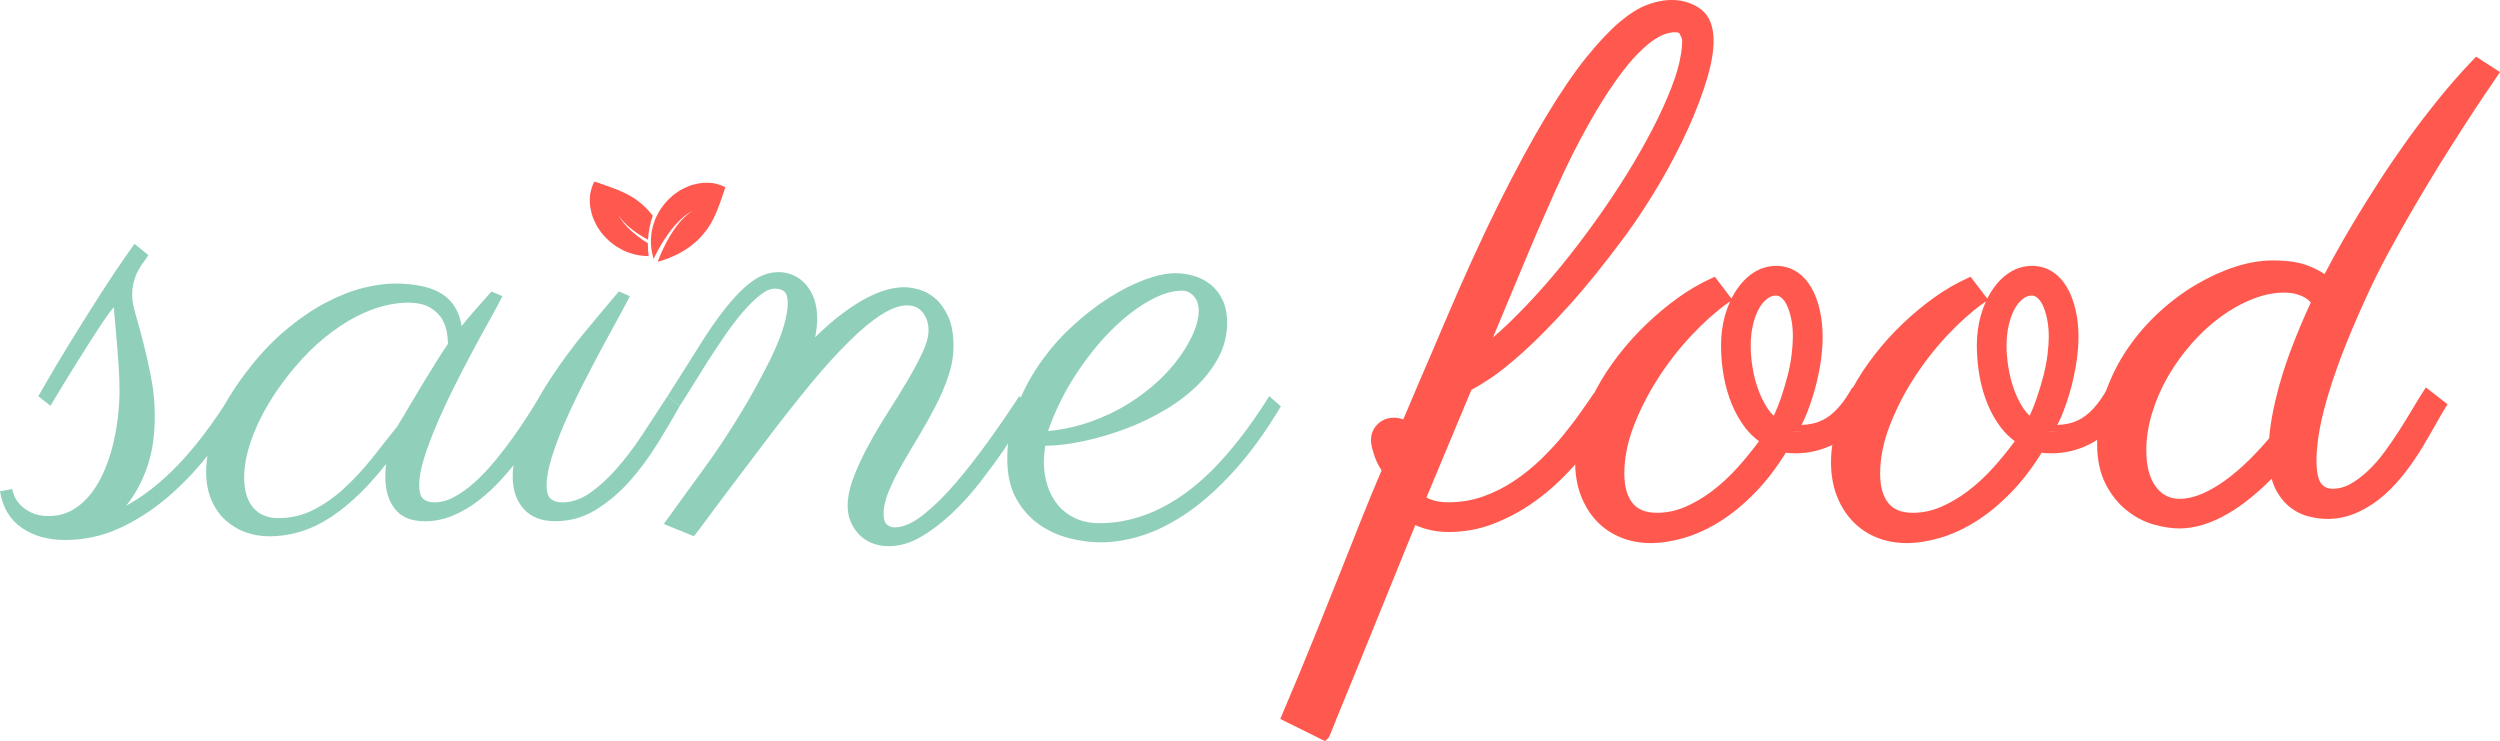 <?xml version="1.0" encoding="utf-8"?>
<!-- Generator: Adobe Illustrator 16.0.0, SVG Export Plug-In . SVG Version: 6.00 Build 0)  -->
<!DOCTYPE svg PUBLIC "-//W3C//DTD SVG 1.1//EN" "http://www.w3.org/Graphics/SVG/1.1/DTD/svg11.dtd">
<svg version="1.1" id="Calque_1" xmlns="http://www.w3.org/2000/svg" xmlns:xlink="http://www.w3.org/1999/xlink" x="0px" y="0px"
	 width="123px" height="36.462px" viewBox="0 -0.126 123 36.462" enable-background="new 0 -0.126 123 36.462" xml:space="preserve"
	>
<g>
	<path fill="#90D0BB" d="M7.075,12.751c-0.09,0.117-0.176,0.252-0.26,0.406c-0.084,0.149-0.159,0.328-0.218,0.53
		c-0.062,0.202-0.093,0.443-0.093,0.725c0,0.235,0.059,0.557,0.177,0.962c0.117,0.403,0.244,0.866,0.378,1.389
		c0.134,0.523,0.262,1.089,0.379,1.702c0.119,0.61,0.178,1.243,0.178,1.894c0,0.956-0.13,1.799-0.387,2.528
		c-0.259,0.731-0.602,1.354-1.027,1.87c0.875-0.474,1.734-1.15,2.577-2.031s1.69-2,2.545-3.361l0.573,0.506
		c-0.482,0.796-1.029,1.586-1.643,2.367S8.972,23.72,8.24,24.343c-0.73,0.623-1.516,1.128-2.357,1.516
		c-0.842,0.389-1.737,0.583-2.68,0.583c-0.842,0-1.554-0.198-2.133-0.6C0.491,25.447,0.135,24.848,0,24.048l0.606-0.118
		c0,0.067,0.031,0.18,0.093,0.331s0.16,0.301,0.295,0.446c0.137,0.146,0.318,0.275,0.549,0.388c0.229,0.11,0.513,0.168,0.852,0.168
		c0.45,0,0.849-0.105,1.195-0.312c0.349-0.209,0.651-0.481,0.909-0.818s0.477-0.722,0.656-1.154c0.18-0.431,0.322-0.878,0.43-1.34
		c0.104-0.46,0.181-0.907,0.227-1.347s0.068-0.836,0.068-1.197c0-0.359-0.016-0.758-0.043-1.196
		c-0.028-0.437-0.06-0.854-0.093-1.253C5.71,16.248,5.679,15.899,5.65,15.6c-0.025-0.297-0.042-0.49-0.042-0.58v-0.034
		c-0.145,0.156-0.319,0.388-0.522,0.691c-0.202,0.303-0.419,0.633-0.649,0.995c-0.229,0.359-0.46,0.725-0.69,1.094
		c-0.229,0.372-0.438,0.708-0.624,1.011c-0.185,0.305-0.336,0.555-0.455,0.751c-0.119,0.197-0.179,0.301-0.179,0.313l-0.606-0.472
		c0.011-0.012,0.15-0.254,0.42-0.725c0.271-0.472,0.627-1.071,1.07-1.794c0.442-0.724,0.945-1.527,1.508-2.409
		c0.562-0.881,1.141-1.739,1.735-2.571l0.679,0.555C7.24,12.525,7.168,12.633,7.075,12.751"/>
	<path fill="#90D0BB" d="M24.72,14.446c-0.146,0.292-0.352,0.672-0.615,1.146c-0.264,0.472-0.548,0.99-0.851,1.558
		s-0.611,1.161-0.919,1.779c-0.309,0.616-0.59,1.222-0.843,1.811c-0.252,0.59-0.461,1.146-0.624,1.669
		c-0.162,0.521-0.243,0.963-0.243,1.322s0.068,0.592,0.211,0.698c0.14,0.106,0.323,0.16,0.547,0.16c0.325,0,0.659-0.096,1.003-0.286
		c0.342-0.19,0.68-0.438,1.011-0.741c0.332-0.304,0.655-0.646,0.969-1.028c0.314-0.381,0.61-0.768,0.886-1.153
		c0.274-0.389,0.524-0.759,0.749-1.112c0.224-0.354,0.416-0.653,0.574-0.901l0.607,0.472c-0.191,0.358-0.416,0.746-0.674,1.165
		c-0.259,0.415-0.542,0.832-0.853,1.253c-0.309,0.421-0.644,0.828-1.004,1.221c-0.358,0.396-0.737,0.741-1.137,1.045
		c-0.399,0.305-0.817,0.547-1.255,0.726c-0.438,0.18-0.889,0.27-1.348,0.27c-0.675,0-1.17-0.202-1.483-0.608
		c-0.315-0.402-0.471-0.924-0.471-1.566c0-0.043,0.002-0.143,0.008-0.294c0.004-0.151,0.02-0.273,0.042-0.361
		c-0.562,0.708-1.098,1.292-1.609,1.75c-0.512,0.462-1.007,0.827-1.483,1.098c-0.478,0.269-0.938,0.454-1.382,0.563
		c-0.444,0.107-0.868,0.158-1.272,0.158c-0.426,0-0.829-0.068-1.205-0.21c-0.377-0.14-0.707-0.345-0.995-0.614
		c-0.286-0.27-0.511-0.602-0.674-0.995c-0.162-0.394-0.245-0.847-0.245-1.365c0-0.639,0.145-1.371,0.431-2.198
		c0.287-0.826,0.796-1.716,1.525-2.671c0.617-0.819,1.259-1.508,1.93-2.071c0.666-0.563,1.324-1.015,1.97-1.357
		c0.646-0.342,1.262-0.587,1.846-0.734c0.584-0.146,1.105-0.22,1.565-0.22c1.034,0,1.815,0.173,2.344,0.515
		c0.527,0.342,0.848,0.867,0.959,1.577c0.225-0.282,0.461-0.563,0.708-0.843c0.248-0.281,0.5-0.568,0.76-0.859L24.72,14.446z
		 M19.547,20.849c0.146-0.235,0.325-0.536,0.539-0.903c0.214-0.363,0.439-0.741,0.675-1.129c0.234-0.387,0.466-0.76,0.69-1.121
		c0.225-0.357,0.422-0.662,0.591-0.908c0-0.101-0.015-0.265-0.043-0.489c-0.027-0.225-0.103-0.452-0.226-0.683
		c-0.124-0.231-0.322-0.429-0.59-0.597c-0.271-0.169-0.647-0.254-1.13-0.254c-0.349,0-0.739,0.054-1.171,0.16
		c-0.434,0.107-0.892,0.287-1.382,0.539c-0.49,0.254-0.991,0.588-1.508,1.003c-0.518,0.417-1.035,0.932-1.551,1.55
		c-0.776,0.932-1.374,1.866-1.795,2.805c-0.422,0.939-0.633,1.783-0.633,2.536c0,0.641,0.146,1.137,0.438,1.484
		c0.294,0.347,0.707,0.524,1.248,0.524c0.617,0,1.197-0.14,1.736-0.413c0.537-0.276,1.046-0.634,1.516-1.072
		c0.473-0.438,0.923-0.923,1.349-1.455C18.727,21.889,19.142,21.367,19.547,20.849"/>
	<path fill="#90D0BB" d="M30.988,14.446c-0.146,0.292-0.351,0.676-0.613,1.153c-0.265,0.478-0.548,1.001-0.853,1.569
		c-0.303,0.567-0.612,1.161-0.927,1.784s-0.598,1.23-0.853,1.821c-0.253,0.589-0.457,1.145-0.614,1.66
		c-0.156,0.515-0.235,0.954-0.235,1.313c0,0.325,0.066,0.549,0.201,0.666c0.136,0.118,0.326,0.178,0.574,0.178
		c0.459,0,0.91-0.152,1.348-0.455c0.438-0.304,0.873-0.698,1.307-1.188c0.433-0.488,0.856-1.048,1.272-1.676
		c0.417-0.629,0.831-1.264,1.246-1.905l0.607,0.472c-0.326,0.587-0.694,1.21-1.103,1.871c-0.412,0.663-0.868,1.278-1.374,1.847
		c-0.505,0.566-1.062,1.036-1.669,1.406c-0.606,0.369-1.27,0.555-1.988,0.555c-0.674,0-1.191-0.202-1.551-0.608
		c-0.358-0.402-0.539-0.926-0.539-1.566c0-0.75,0.176-1.537,0.522-2.358c0.35-0.82,0.784-1.631,1.307-2.435
		c0.522-0.802,1.09-1.573,1.701-2.317c0.613-0.74,1.176-1.415,1.693-2.021L30.988,14.446z"/>
	<path fill="#90D0BB" d="M46.912,16.906c0,0.484-0.086,0.975-0.253,1.474c-0.169,0.5-0.382,1-0.643,1.5
		c-0.258,0.499-0.534,0.991-0.824,1.475c-0.293,0.484-0.569,0.95-0.826,1.399c-0.258,0.45-0.472,0.879-0.64,1.289
		c-0.169,0.409-0.254,0.783-0.254,1.121c0,0.256,0.058,0.432,0.168,0.521c0.114,0.089,0.237,0.136,0.373,0.136
		c0.427,0,0.902-0.212,1.432-0.634c0.527-0.421,1.064-0.949,1.608-1.591c0.546-0.641,1.088-1.337,1.625-2.089
		c0.541-0.753,1.029-1.467,1.468-2.14l0.606,0.472c-0.091,0.135-0.253,0.399-0.488,0.799c-0.236,0.399-0.528,0.854-0.877,1.367
		c-0.348,0.511-0.738,1.043-1.171,1.601c-0.433,0.555-0.896,1.067-1.391,1.532c-0.494,0.467-1.002,0.852-1.525,1.154
		c-0.522,0.303-1.048,0.455-1.574,0.455c-0.303,0-0.578-0.052-0.826-0.152c-0.248-0.1-0.457-0.239-0.632-0.423
		c-0.175-0.181-0.312-0.389-0.413-0.631c-0.101-0.24-0.151-0.495-0.151-0.766c0-0.439,0.098-0.912,0.296-1.426
		c0.195-0.511,0.44-1.036,0.732-1.574c0.294-0.539,0.612-1.082,0.962-1.626c0.347-0.545,0.669-1.065,0.961-1.559
		c0.293-0.496,0.535-0.952,0.733-1.373c0.195-0.422,0.296-0.785,0.296-1.087c0-0.347-0.095-0.638-0.279-0.875
		c-0.184-0.236-0.447-0.355-0.783-0.355c-0.359,0-0.773,0.148-1.246,0.448c-0.473,0.297-1.001,0.731-1.584,1.306
		c-0.585,0.572-1.222,1.277-1.914,2.114c-0.69,0.836-1.44,1.787-2.247,2.857c-0.462,0.615-0.911,1.211-1.349,1.782
		c-0.191,0.25-0.383,0.501-0.573,0.76c-0.191,0.259-0.383,0.515-0.574,0.767c-0.19,0.252-0.372,0.495-0.539,0.726
		c-0.169,0.229-0.32,0.429-0.456,0.598l-1.483-0.606l1.971-2.716c0.281-0.379,0.567-0.79,0.86-1.229
		c0.292-0.438,0.58-0.891,0.867-1.357c0.287-0.466,0.561-0.935,0.817-1.406c0.258-0.472,0.5-0.934,0.724-1.38
		c0.326-0.676,0.55-1.233,0.674-1.678c0.124-0.443,0.186-0.8,0.186-1.071c0-0.304-0.057-0.501-0.169-0.597
		c-0.111-0.097-0.271-0.142-0.472-0.142c-0.213,0-0.457,0.107-0.732,0.327c-0.275,0.219-0.56,0.5-0.853,0.843
		c-0.292,0.342-0.587,0.732-0.885,1.164c-0.297,0.434-0.581,0.862-0.851,1.287c-0.27,0.428-0.521,0.832-0.758,1.213
		c-0.236,0.381-0.432,0.691-0.589,0.928l-0.608-0.472c0.575-0.898,1.092-1.723,1.563-2.47c0.463-0.748,0.913-1.391,1.347-1.93
		c0.432-0.539,0.853-0.958,1.262-1.255c0.411-0.299,0.846-0.448,1.306-0.448c0.248,0,0.487,0.052,0.717,0.153
		c0.23,0.101,0.432,0.25,0.606,0.446c0.175,0.197,0.313,0.436,0.414,0.715c0.102,0.281,0.151,0.607,0.151,0.978
		c0,0.293-0.033,0.596-0.101,0.911c0.495-0.484,0.954-0.881,1.381-1.198c0.428-0.315,0.82-0.564,1.181-0.75
		c0.359-0.186,0.691-0.316,0.993-0.396c0.304-0.079,0.579-0.118,0.826-0.118c0.214,0,0.461,0.039,0.742,0.118
		c0.279,0.081,0.544,0.224,0.791,0.439c0.247,0.213,0.457,0.508,0.632,0.884C46.824,15.825,46.912,16.312,46.912,16.906"/>
	<path fill="#90D0BB" d="M51.427,21.808c-0.021,0.135-0.039,0.271-0.051,0.405c-0.011,0.134-0.018,0.27-0.018,0.403
		c0,0.403,0.061,0.789,0.179,1.154c0.117,0.365,0.293,0.687,0.521,0.96c0.231,0.275,0.519,0.491,0.86,0.649
		c0.342,0.157,0.732,0.235,1.172,0.235c1.47,0,2.891-0.499,4.261-1.5c1.37-0.998,2.737-2.582,4.096-4.75l0.573,0.504
		c-0.742,1.236-1.494,2.277-2.26,3.126c-0.763,0.848-1.524,1.535-2.282,2.064c-0.758,0.526-1.502,0.908-2.232,1.146
		c-0.73,0.235-1.427,0.354-2.091,0.354c-0.482,0-0.993-0.066-1.531-0.2c-0.54-0.136-1.038-0.36-1.491-0.676
		c-0.455-0.313-0.831-0.734-1.128-1.264c-0.299-0.529-0.448-1.186-0.448-1.972c0-0.842,0.144-1.655,0.431-2.435
		c0.287-0.78,0.658-1.507,1.121-2.181c0.46-0.673,0.987-1.29,1.584-1.846c0.594-0.557,1.197-1.031,1.811-1.423
		c0.61-0.395,1.209-0.699,1.795-0.918c0.583-0.22,1.101-0.328,1.549-0.328c0.293,0,0.59,0.043,0.894,0.134
		c0.302,0.088,0.574,0.23,0.816,0.421c0.241,0.191,0.439,0.443,0.59,0.759c0.151,0.314,0.227,0.69,0.227,1.129
		c0,0.594-0.139,1.153-0.412,1.678c-0.274,0.523-0.644,1.005-1.103,1.447c-0.462,0.442-0.994,0.843-1.603,1.195
		c-0.606,0.355-1.241,0.656-1.902,0.902c-0.664,0.247-1.333,0.443-2.006,0.59S52.034,21.798,51.427,21.808 M51.563,21.084
		c0.753-0.078,1.46-0.235,2.122-0.472c0.663-0.236,1.271-0.525,1.821-0.869c0.549-0.343,1.04-0.716,1.474-1.119
		c0.432-0.404,0.796-0.814,1.088-1.231c0.292-0.415,0.517-0.814,0.674-1.196c0.158-0.382,0.235-0.724,0.235-1.029
		c0-0.303-0.083-0.543-0.244-0.724c-0.163-0.179-0.357-0.27-0.581-0.27c-0.494,0-1.051,0.177-1.669,0.531
		c-0.619,0.354-1.236,0.842-1.854,1.465c-0.617,0.624-1.199,1.357-1.744,2.201C52.341,19.212,51.9,20.117,51.563,21.084"/>
	<path fill="#FF594F" d="M69.82,24.454c0.356,0.281,0.836,0.421,1.432,0.421c0.642,0,1.245-0.099,1.812-0.301
		c0.568-0.202,1.098-0.47,1.593-0.801c0.494-0.332,0.948-0.7,1.365-1.104c0.415-0.403,0.787-0.813,1.119-1.222
		c0.332-0.411,0.624-0.798,0.875-1.162c0.256-0.366,0.459-0.671,0.616-0.919h0.943c-0.155,0.271-0.375,0.613-0.648,1.035
		c-0.275,0.421-0.602,0.867-0.978,1.34c-0.376,0.471-0.801,0.947-1.272,1.425c-0.473,0.478-0.989,0.906-1.562,1.288
		c-0.566,0.38-1.169,0.693-1.808,0.935c-0.642,0.24-1.322,0.361-2.042,0.361c-0.314,0-0.619-0.037-0.918-0.108
		c-0.297-0.072-0.586-0.188-0.865-0.346c-0.372,0.909-0.734,1.802-1.086,2.677c-0.356,0.877-0.694,1.709-1.013,2.496
		c-0.321,0.787-0.614,1.512-0.886,2.174c-0.27,0.662-0.503,1.238-0.706,1.729c-0.204,0.487-0.359,0.876-0.472,1.162
		c-0.112,0.285-0.177,0.436-0.187,0.444l-1.769-0.875c0.572-1.348,1.088-2.583,1.542-3.707c0.456-1.123,0.875-2.172,1.265-3.152
		c0.386-0.977,0.749-1.894,1.094-2.754c0.342-0.86,0.69-1.692,1.036-2.502c-0.181-0.258-0.313-0.51-0.396-0.758
		c-0.084-0.247-0.138-0.449-0.161-0.607c-0.021-0.257,0.05-0.475,0.211-0.649c0.163-0.175,0.373-0.259,0.631-0.259
		c0.215,0,0.411,0.072,0.59,0.218c0.337-0.811,0.64-1.519,0.903-2.132c0.264-0.611,0.485-1.124,0.665-1.541
		c0.202-0.483,0.381-0.906,0.54-1.265c0.976-2.303,1.883-4.294,2.721-5.973c0.834-1.681,1.608-3.107,2.316-4.281
		c0.708-1.174,1.354-2.124,1.938-2.849c0.584-0.725,1.113-1.289,1.593-1.693c0.477-0.402,0.905-0.675,1.289-0.816
		c0.381-0.141,0.726-0.209,1.026-0.209c0.493,0,0.912,0.108,1.257,0.328c0.342,0.22,0.535,0.593,0.578,1.121
		c0.045,0.517-0.047,1.168-0.275,1.954c-0.23,0.785-0.547,1.62-0.944,2.502c-0.399,0.881-0.863,1.772-1.393,2.672
		c-0.526,0.898-1.067,1.723-1.616,2.476c-1.045,1.416-1.99,2.589-2.84,3.521c-0.848,0.932-1.592,1.684-2.232,2.257
		c-0.64,0.571-1.173,0.999-1.602,1.273c-0.425,0.275-0.741,0.464-0.943,0.564L69.82,24.454z M82.962,1.874
		c-0.013-0.19-0.054-0.355-0.126-0.498c-0.073-0.14-0.223-0.209-0.447-0.209c-0.136,0-0.309,0.032-0.522,0.093
		c-0.213,0.061-0.463,0.193-0.75,0.394c-0.287,0.204-0.607,0.502-0.97,0.895c-0.359,0.393-0.759,0.92-1.203,1.583
		c-0.444,0.664-0.929,1.483-1.447,2.46c-0.523,0.978-1.082,2.157-1.678,3.538c-0.394,0.876-0.852,1.94-1.365,3.193
		c-0.518,1.252-1.084,2.61-1.701,4.071c0.527-0.372,1.08-0.838,1.66-1.394c0.576-0.556,1.16-1.167,1.75-1.836
		c0.592-0.669,1.172-1.379,1.745-2.131c0.572-0.753,1.116-1.517,1.632-2.291c0.518-0.775,0.993-1.546,1.426-2.31
		c0.433-0.764,0.805-1.489,1.113-2.182c0.309-0.691,0.541-1.325,0.696-1.903C82.934,2.771,82.995,2.28,82.962,1.874"/>
	<g>
		<path fill="#FF594F" d="M84.297,1.597c-0.053-0.621-0.293-1.07-0.714-1.341c-0.63-0.401-1.457-0.546-2.543-0.145
			c-0.413,0.15-0.875,0.443-1.377,0.866c-0.485,0.415-1.036,0.999-1.629,1.735c-0.59,0.731-1.25,1.7-1.961,2.881
			c-0.71,1.175-1.492,2.622-2.33,4.301c-0.834,1.677-1.753,3.69-2.726,5.985c-0.158,0.361-0.337,0.784-0.539,1.267l-0.663,1.541
			c-0.232,0.534-0.49,1.142-0.775,1.824c-0.144-0.057-0.295-0.086-0.45-0.086c-0.342,0-0.623,0.117-0.846,0.353
			c-0.22,0.237-0.318,0.53-0.285,0.89c0.023,0.178,0.081,0.394,0.171,0.659c0.081,0.229,0.193,0.461,0.343,0.692
			c-0.329,0.767-0.653,1.554-0.978,2.366c-0.345,0.859-0.706,1.777-1.094,2.753c-0.39,0.978-0.809,2.028-1.265,3.151
			c-0.454,1.121-0.966,2.354-1.538,3.701l-0.108,0.256l2.203,1.092l0.149-0.147c0.049-0.052,0.062-0.062,0.252-0.547
			c0.11-0.285,0.268-0.671,0.468-1.156c0.203-0.491,0.438-1.066,0.708-1.731l1.896-4.667c0.316-0.78,0.639-1.575,0.968-2.384
			c0.21,0.097,0.429,0.171,0.646,0.225c0.319,0.078,0.653,0.118,0.987,0.118c0.754,0,1.474-0.128,2.143-0.38
			c0.658-0.25,1.288-0.573,1.874-0.968c0.578-0.39,1.119-0.836,1.603-1.325c0.477-0.48,0.911-0.968,1.29-1.448
			c0.38-0.475,0.715-0.932,0.996-1.359c0.277-0.429,0.495-0.722,0.654-0.995l0.256-0.383h-1.612l-0.087,0.078
			c-0.157,0.245-0.358,0.52-0.609,0.88c-0.242,0.354-0.533,0.726-0.862,1.132c-0.32,0.397-0.691,0.792-1.097,1.188
			c-0.399,0.39-0.846,0.747-1.324,1.068c-0.472,0.314-0.985,0.572-1.526,0.765c-0.534,0.19-1.109,0.285-1.713,0.285
			c-0.431,0-0.786-0.079-1.071-0.238l2.21-5.291c0.209-0.111,0.496-0.286,0.874-0.53c0.437-0.281,0.985-0.718,1.636-1.3
			c0.646-0.574,1.404-1.343,2.254-2.279c0.85-0.934,1.812-2.126,2.86-3.545c0.552-0.757,1.101-1.598,1.634-2.501
			c0.529-0.903,1.003-1.813,1.404-2.698c0.403-0.89,0.726-1.746,0.958-2.542C84.252,2.83,84.346,2.155,84.297,1.597z M83.448,3.495
			c-0.227,0.768-0.537,1.596-0.929,2.464c-0.393,0.868-0.857,1.756-1.374,2.644c-0.523,0.886-1.061,1.711-1.604,2.453
			c-1.034,1.401-1.984,2.579-2.82,3.499c-0.838,0.921-1.581,1.674-2.211,2.236c-0.625,0.561-1.152,0.979-1.565,1.245
			c-0.415,0.267-0.724,0.45-0.916,0.549l-0.099,0.049l-2.471,5.916l0.178,0.138c0.409,0.32,0.951,0.481,1.612,0.481
			c0.671,0,1.313-0.106,1.91-0.319c0.586-0.208,1.145-0.488,1.656-0.831c0.507-0.34,0.979-0.724,1.406-1.139
			c0.423-0.411,0.81-0.83,1.145-1.247c0.336-0.417,0.637-1.05,0.891-1.416c0.211-0.305,0.388-0.076,0.533-1.028h0.266
			c-0.11,0.951-0.234,0.605-0.376,0.82c-0.27,0.412-0.592,0.974-0.96,1.434c-0.369,0.462-0.79,0.993-1.253,1.459
			c-0.456,0.462-0.964,0.913-1.512,1.282c-0.547,0.367-1.136,0.687-1.753,0.918c-0.604,0.229-1.255,0.353-1.936,0.353
			c-0.291,0-0.574-0.031-0.85-0.1c-0.27-0.065-0.537-0.17-0.794-0.315l-0.289-0.158l-0.124,0.306
			c-0.372,0.911-0.734,1.805-1.09,2.681l-1.895,4.668c-0.27,0.661-0.505,1.237-0.706,1.725c-0.202,0.49-0.361,0.879-0.474,1.166
			c-0.023,0.06-0.043,0.108-0.059,0.155l-1.247-0.616c0.53-1.25,1.011-2.403,1.438-3.459c0.454-1.123,0.875-2.174,1.265-3.152
			c0.388-0.976,0.751-1.895,1.094-2.754c0.34-0.857,0.687-1.689,1.032-2.495l0.063-0.148l-0.095-0.133
			c-0.161-0.234-0.281-0.465-0.356-0.687c-0.078-0.229-0.128-0.415-0.147-0.537c-0.016-0.177,0.025-0.311,0.134-0.423
			c0.195-0.209,0.541-0.244,0.824-0.017l0.305,0.245l0.149-0.36c0.335-0.808,0.636-1.517,0.899-2.128l0.666-1.542
			c0.203-0.483,0.38-0.902,0.539-1.263c0.972-2.287,1.883-4.293,2.713-5.958c0.83-1.664,1.606-3.097,2.307-4.259
			c0.696-1.158,1.342-2.106,1.914-2.815c0.572-0.707,1.093-1.263,1.554-1.652c0.448-0.381,0.855-0.638,1.201-0.769
			c0.913-0.335,1.55-0.211,2.024,0.09c0.266,0.169,0.411,0.462,0.45,0.898C83.756,2.126,83.668,2.746,83.448,3.495z"/>
		<path fill="#FF594F" d="M81.785,0.979c-0.246,0.073-0.52,0.215-0.838,0.439c-0.303,0.212-0.643,0.528-1.015,0.935
			c-0.366,0.401-0.783,0.946-1.233,1.618c-0.446,0.667-0.94,1.504-1.463,2.485c-0.525,0.98-1.092,2.179-1.686,3.557
			c-0.394,0.874-0.854,1.952-1.367,3.202c-0.52,1.252-1.086,2.608-1.703,4.066l-0.397,0.94l0.836-0.586
			c0.537-0.379,1.107-0.855,1.693-1.42c0.582-0.557,1.178-1.181,1.771-1.853c0.59-0.671,1.182-1.392,1.758-2.149
			c0.57-0.752,1.125-1.528,1.645-2.305c0.521-0.778,1.001-1.562,1.436-2.327c0.435-0.768,0.814-1.51,1.125-2.207
			c0.314-0.7,0.557-1.357,0.716-1.948c0.163-0.608,0.23-1.134,0.193-1.571c-0.014-0.23-0.067-0.436-0.158-0.611
			C82.974,1.01,82.658,0.726,81.785,0.979z M82.763,1.9c0,0.368-0.074,0.831-0.222,1.373c-0.154,0.561-0.407,1.188-0.709,1.863
			c-0.303,0.678-0.686,1.405-1.11,2.157c-0.427,0.754-0.907,1.526-1.419,2.291c-0.513,0.77-1.063,1.536-1.628,2.277
			c-0.566,0.746-1.148,1.458-1.73,2.116c-0.583,0.66-1.165,1.27-1.737,1.818c-0.256,0.245-0.507,0.472-0.753,0.681
			c0.452-1.072,0.873-2.084,1.269-3.039c0.514-1.245,0.97-2.316,1.363-3.189c0.588-1.367,1.148-2.55,1.665-3.516
			c0.514-0.965,0.998-1.784,1.435-2.435c0.433-0.647,0.828-1.169,1.176-1.55c0.344-0.375,0.655-0.662,0.923-0.851
			c0.257-0.183,0.483-0.302,0.662-0.354c0.23-0.068,0.37-0.083,0.44-0.083c0.05,0,0.209,0.006,0.234,0.053
			c0.053,0.102,0.14,0.231,0.14,0.378V1.9H82.763z"/>
	</g>
	<path fill="#FF594F" d="M88.134,21.068c0.046,0.01,0.091,0.019,0.136,0.019h0.149c0.317,0,0.604-0.033,0.862-0.095
		c0.257-0.063,0.495-0.161,0.716-0.295c0.22-0.135,0.429-0.313,0.631-0.53c0.203-0.221,0.397-0.485,0.588-0.799l0.608,0.472
		c-0.539,0.764-1.096,1.299-1.668,1.601c-0.572,0.304-1.179,0.455-1.819,0.455c-0.234,0-0.442-0.021-0.624-0.069
		c-0.483,0.813-1.001,1.497-1.55,2.065c-0.551,0.568-1.111,1.03-1.686,1.391c-0.572,0.358-1.139,0.619-1.699,0.783
		c-0.564,0.163-1.086,0.244-1.567,0.244c-0.495,0-0.952-0.086-1.373-0.262c-0.421-0.174-0.782-0.423-1.087-0.75
		c-0.304-0.324-0.539-0.714-0.708-1.162c-0.17-0.448-0.254-0.954-0.254-1.517c0-0.561,0.09-1.135,0.271-1.718
		c0.179-0.586,0.423-1.161,0.733-1.737c0.311-0.572,0.671-1.125,1.088-1.659c0.415-0.534,0.863-1.029,1.349-1.492
		c0.482-0.458,0.981-0.875,1.497-1.245c0.52-0.37,1.034-0.674,1.55-0.91l0.539,0.708c-0.595,0.426-1.198,0.964-1.81,1.615
		c-0.614,0.653-1.17,1.367-1.67,2.142c-0.498,0.774-0.909,1.581-1.231,2.417c-0.318,0.837-0.479,1.647-0.479,2.435
		c0,0.708,0.157,1.257,0.474,1.645c0.313,0.388,0.793,0.581,1.432,0.581c0.494,0,0.981-0.104,1.466-0.304
		c0.481-0.202,0.956-0.479,1.414-0.826c0.462-0.348,0.904-0.762,1.331-1.237s0.83-0.985,1.214-1.526
		c-0.326-0.19-0.613-0.446-0.859-0.768c-0.248-0.32-0.454-0.686-0.622-1.095c-0.171-0.409-0.295-0.852-0.379-1.321
		c-0.085-0.472-0.126-0.954-0.126-1.449c0-0.495,0.059-0.961,0.183-1.399c0.126-0.438,0.295-0.822,0.516-1.154
		c0.22-0.33,0.476-0.592,0.769-0.784c0.289-0.192,0.61-0.285,0.96-0.285c0.314,0,0.596,0.081,0.842,0.244
		c0.25,0.164,0.454,0.388,0.624,0.675c0.169,0.285,0.299,0.625,0.387,1.02c0.091,0.395,0.136,0.813,0.136,1.264
		c0,0.334-0.027,0.708-0.084,1.111c-0.058,0.404-0.138,0.813-0.244,1.223c-0.106,0.409-0.234,0.813-0.39,1.211
		C88.514,20.396,88.337,20.752,88.134,21.068 M85.843,16.871c0,0.326,0.025,0.681,0.085,1.063c0.057,0.381,0.146,0.751,0.27,1.111
		c0.123,0.359,0.281,0.694,0.47,1.003c0.192,0.31,0.429,0.554,0.708,0.734c0.202-0.395,0.374-0.794,0.516-1.207
		c0.142-0.408,0.259-0.804,0.355-1.187c0.095-0.381,0.161-0.737,0.203-1.07c0.037-0.333,0.057-0.62,0.057-0.868
		c0-0.336-0.025-0.647-0.085-0.927c-0.057-0.279-0.134-0.522-0.226-0.732c-0.097-0.208-0.215-0.372-0.354-0.488
		c-0.142-0.119-0.297-0.177-0.464-0.177c-0.225,0-0.433,0.077-0.623,0.229c-0.189,0.151-0.354,0.354-0.488,0.605
		c-0.134,0.252-0.238,0.545-0.313,0.875C85.876,16.167,85.843,16.512,85.843,16.871"/>
	<g>
		<path fill="#FF594F" d="M88.53,18.458c0.097-0.39,0.167-0.763,0.211-1.105c0.037-0.342,0.059-0.646,0.059-0.903
			c0-0.354-0.029-0.684-0.091-0.985c-0.059-0.301-0.144-0.567-0.247-0.796c-0.112-0.248-0.258-0.445-0.431-0.592
			c-0.431-0.362-1.014-0.306-1.458,0.045c-0.22,0.175-0.413,0.412-0.566,0.699c-0.146,0.274-0.262,0.594-0.336,0.951
			c-0.079,0.348-0.118,0.719-0.118,1.097c0,0.34,0.027,0.712,0.089,1.105c0.057,0.397,0.151,0.791,0.281,1.165
			c0.132,0.378,0.299,0.735,0.499,1.062c0.213,0.346,0.482,0.623,0.801,0.826l0.268,0.173l0.147-0.285
			c0.206-0.401,0.386-0.82,0.531-1.243C88.308,19.256,88.429,18.848,88.53,18.458z M87.961,18.318
			c-0.095,0.371-0.212,0.765-0.348,1.162c-0.099,0.286-0.211,0.572-0.343,0.852c-0.132-0.124-0.248-0.271-0.354-0.438
			c-0.178-0.288-0.329-0.606-0.442-0.944c-0.118-0.34-0.205-0.697-0.258-1.06c-0.056-0.364-0.081-0.708-0.081-1.02
			c0-0.336,0.033-0.664,0.103-0.972c0.066-0.303,0.161-0.573,0.283-0.803c0.116-0.216,0.254-0.389,0.413-0.513
			c0.14-0.11,0.283-0.166,0.442-0.166c0.101,0,0.187,0.036,0.273,0.11c0.106,0.087,0.198,0.218,0.275,0.388
			c0.086,0.187,0.155,0.411,0.208,0.667c0.054,0.264,0.077,0.555,0.077,0.87c0,0.233-0.02,0.515-0.058,0.833
			C88.118,17.602,88.052,17.95,87.961,18.318z"/>
		<path fill="#FF594F" d="M91.138,18.934l-0.169,0.278c-0.18,0.297-0.366,0.551-0.555,0.753c-0.184,0.199-0.376,0.362-0.57,0.482
			c-0.193,0.118-0.403,0.205-0.632,0.26c-0.175,0.041-0.37,0.066-0.578,0.078c0.11-0.214,0.212-0.442,0.305-0.685
			c0.153-0.401,0.289-0.82,0.399-1.245c0.108-0.416,0.192-0.839,0.252-1.254c0.057-0.417,0.084-0.807,0.084-1.152
			c0-0.469-0.047-0.917-0.142-1.331c-0.096-0.419-0.235-0.792-0.419-1.102c-0.19-0.324-0.431-0.583-0.714-0.77
			c-0.617-0.406-1.475-0.384-2.124,0.041c-0.324,0.21-0.609,0.504-0.852,0.868c-0.085,0.13-0.163,0.268-0.236,0.41l-0.817-1.075
			l-0.215,0.099c-0.531,0.242-1.068,0.557-1.599,0.937c-0.523,0.377-1.039,0.806-1.53,1.273c-0.492,0.468-0.956,0.979-1.377,1.522
			c-0.423,0.543-0.799,1.115-1.113,1.699c-0.316,0.586-0.57,1.189-0.755,1.788c-0.189,0.611-0.283,1.217-0.283,1.805
			c0,0.595,0.092,1.14,0.271,1.619c0.183,0.481,0.44,0.907,0.769,1.261c0.33,0.354,0.731,0.631,1.19,0.818
			c0.454,0.188,0.953,0.284,1.484,0.284c0.508,0,1.063-0.086,1.648-0.257c0.586-0.17,1.186-0.444,1.775-0.816
			c0.591-0.37,1.177-0.853,1.739-1.435c0.525-0.537,1.022-1.191,1.488-1.94c0.144,0.021,0.308,0.031,0.477,0.031
			c0.688,0,1.345-0.163,1.959-0.487c0.609-0.323,1.207-0.894,1.77-1.692l0.161-0.228L91.138,18.934z M85.121,14.705
			c-0.099,0.216-0.183,0.446-0.252,0.69c-0.13,0.46-0.194,0.96-0.194,1.476c0,0.51,0.043,1.014,0.132,1.502
			c0.086,0.493,0.22,0.956,0.395,1.382c0.18,0.433,0.401,0.822,0.661,1.162c0.203,0.26,0.429,0.481,0.679,0.664
			c-0.322,0.439-0.665,0.86-1.017,1.254c-0.413,0.461-0.848,0.865-1.288,1.199c-0.439,0.331-0.896,0.597-1.354,0.791
			c-0.444,0.186-0.898,0.278-1.352,0.278c-0.555,0-0.949-0.154-1.207-0.474c-0.27-0.332-0.407-0.821-0.407-1.459
			c0-0.745,0.155-1.53,0.46-2.329c0.314-0.816,0.72-1.611,1.204-2.363c0.487-0.755,1.038-1.463,1.636-2.099
			c0.597-0.636,1.19-1.168,1.769-1.583L85.121,14.705z M90.021,21.179c-0.527,0.279-1.094,0.423-1.684,0.423
			c-0.213,0-0.397-0.021-0.553-0.062l-0.211-0.053l-0.109,0.188c-0.471,0.786-0.979,1.462-1.511,2.011
			c-0.533,0.549-1.082,1.001-1.631,1.345c-0.547,0.343-1.094,0.597-1.626,0.752c-1.07,0.309-1.982,0.309-2.75-0.008
			c-0.378-0.156-0.712-0.385-0.983-0.678c-0.277-0.297-0.495-0.654-0.649-1.067c-0.155-0.415-0.233-0.889-0.233-1.414
			c0-0.527,0.086-1.078,0.258-1.633c0.173-0.564,0.413-1.129,0.71-1.68c0.299-0.558,0.654-1.104,1.058-1.62
			c0.407-0.52,0.85-1.012,1.32-1.459c0.474-0.449,0.965-0.86,1.469-1.221c0.431-0.306,0.861-0.568,1.29-0.781l0.219,0.283
			c-0.533,0.405-1.072,0.901-1.613,1.475c-0.621,0.663-1.195,1.396-1.701,2.181c-0.509,0.788-0.93,1.618-1.259,2.472
			c-0.33,0.867-0.497,1.723-0.497,2.539c0,0.773,0.181,1.389,0.537,1.825c0.371,0.458,0.93,0.691,1.659,0.691
			c0.527,0,1.063-0.109,1.578-0.325c0.503-0.213,1.001-0.502,1.48-0.862c0.472-0.357,0.933-0.787,1.371-1.276
			c0.431-0.484,0.848-1.007,1.233-1.552l0.185-0.259l-0.273-0.164c-0.293-0.169-0.553-0.4-0.777-0.692
			c-0.229-0.299-0.427-0.645-0.586-1.028c-0.157-0.388-0.277-0.813-0.359-1.262c-0.081-0.454-0.12-0.924-0.12-1.4
			c0-0.463,0.059-0.909,0.173-1.317c0.114-0.407,0.275-0.767,0.477-1.071c0.196-0.296,0.427-0.532,0.682-0.699
			c0.465-0.305,1.057-0.326,1.485-0.043c0.208,0.138,0.388,0.333,0.531,0.578c0.151,0.258,0.271,0.574,0.355,0.936
			c0.085,0.372,0.126,0.776,0.126,1.2c0,0.321-0.025,0.681-0.078,1.07c-0.056,0.391-0.136,0.792-0.238,1.19
			c-0.104,0.4-0.23,0.8-0.378,1.183c-0.144,0.378-0.313,0.72-0.503,1.016l-0.219,0.342l0.394-0.043
			c0.064,0.018,0.136-0.118,0.204-0.118h0.151c0.337,0,0.649,0.11,0.927,0.044c0.289-0.067,0.559-0.107,0.803-0.26
			c0.239-0.146,0.474-0.308,0.694-0.543c0.149-0.167,0.303-0.341,0.446-0.556l0.132,0.109C90.962,20.491,90.49,20.929,90.021,21.179
			z"/>
	</g>
	<path fill="#FF594F" d="M100.72,21.068c0.045,0.01,0.093,0.019,0.136,0.019h0.153c0.314,0,0.6-0.033,0.859-0.095
		c0.258-0.063,0.496-0.161,0.716-0.295c0.219-0.135,0.431-0.313,0.632-0.53c0.202-0.219,0.399-0.485,0.59-0.799l0.607,0.472
		c-0.541,0.764-1.098,1.299-1.668,1.601c-0.574,0.304-1.18,0.455-1.821,0.455c-0.235,0-0.442-0.021-0.623-0.069
		c-0.481,0.813-1.001,1.497-1.55,2.065c-0.551,0.568-1.111,1.03-1.686,1.391c-0.572,0.358-1.139,0.619-1.701,0.783
		c-0.563,0.163-1.084,0.244-1.565,0.244c-0.496,0-0.952-0.086-1.375-0.262c-0.419-0.174-0.781-0.423-1.084-0.75
		c-0.307-0.324-0.541-0.714-0.708-1.162c-0.171-0.448-0.254-0.954-0.254-1.517c0-0.561,0.091-1.135,0.27-1.718
		c0.179-0.586,0.423-1.161,0.733-1.737c0.31-0.572,0.673-1.125,1.09-1.659c0.413-0.534,0.859-1.029,1.346-1.492
		c0.483-0.458,0.983-0.875,1.498-1.245c0.518-0.37,1.035-0.674,1.55-0.91l0.539,0.708c-0.594,0.426-1.197,0.964-1.812,1.615
		c-0.611,0.653-1.168,1.367-1.665,2.142c-0.502,0.774-0.911,1.581-1.231,2.417c-0.318,0.837-0.48,1.647-0.48,2.435
		c0,0.708,0.153,1.257,0.473,1.645c0.313,0.388,0.792,0.581,1.432,0.581c0.493,0,0.981-0.104,1.465-0.304
		c0.482-0.202,0.956-0.479,1.416-0.826c0.459-0.348,0.903-0.762,1.328-1.237c0.427-0.478,0.832-0.985,1.216-1.526
		c-0.327-0.19-0.612-0.446-0.862-0.768c-0.245-0.32-0.452-0.686-0.619-1.095s-0.299-0.852-0.38-1.321
		c-0.084-0.472-0.128-0.954-0.128-1.449c0-0.495,0.062-0.961,0.188-1.399c0.122-0.438,0.295-0.822,0.515-1.154
		c0.219-0.33,0.473-0.592,0.766-0.784s0.613-0.285,0.962-0.285c0.314,0,0.594,0.081,0.844,0.244
		c0.245,0.164,0.452,0.388,0.621,0.675c0.169,0.285,0.299,0.625,0.388,1.02c0.091,0.395,0.136,0.813,0.136,1.264
		c0,0.334-0.027,0.708-0.085,1.111c-0.057,0.404-0.138,0.813-0.246,1.223c-0.104,0.409-0.233,0.813-0.385,1.211
		C101.1,20.396,100.924,20.752,100.72,21.068 M98.431,16.871c0,0.326,0.027,0.681,0.084,1.063c0.058,0.381,0.146,0.751,0.27,1.111
		s0.281,0.694,0.472,1.003c0.191,0.31,0.428,0.554,0.707,0.734c0.202-0.395,0.373-0.794,0.515-1.207
		c0.14-0.408,0.26-0.804,0.356-1.187c0.092-0.381,0.161-0.737,0.2-1.07s0.06-0.62,0.06-0.868c0-0.336-0.026-0.647-0.083-0.927
		c-0.057-0.279-0.134-0.522-0.229-0.732c-0.098-0.208-0.214-0.372-0.355-0.488c-0.14-0.119-0.295-0.177-0.462-0.177
		c-0.225,0-0.434,0.077-0.624,0.229c-0.188,0.151-0.352,0.354-0.487,0.605c-0.136,0.252-0.238,0.545-0.313,0.875
		C98.466,16.167,98.431,16.512,98.431,16.871"/>
	<g>
		<path fill="#FF594F" d="M103.725,18.934l-0.169,0.278c-0.181,0.297-0.368,0.551-0.555,0.753c-0.183,0.199-0.376,0.362-0.57,0.482
			c-0.19,0.118-0.405,0.205-0.629,0.26c-0.182,0.041-0.374,0.066-0.583,0.078c0.114-0.214,0.215-0.442,0.306-0.685
			c0.155-0.401,0.287-0.82,0.398-1.245c0.106-0.416,0.191-0.839,0.252-1.254c0.058-0.417,0.087-0.807,0.087-1.152
			c0-0.469-0.047-0.917-0.144-1.331c-0.097-0.419-0.238-0.792-0.419-1.102c-0.19-0.324-0.431-0.583-0.714-0.77
			c-0.618-0.406-1.478-0.384-2.124,0.041c-0.325,0.21-0.612,0.504-0.852,0.868c-0.085,0.13-0.164,0.268-0.236,0.41l-0.82-1.075
			l-0.212,0.099c-0.531,0.242-1.068,0.557-1.6,0.937c-0.523,0.377-1.038,0.806-1.53,1.273c-0.489,0.468-0.953,0.979-1.376,1.522
			s-0.799,1.115-1.111,1.699c-0.317,0.586-0.572,1.189-0.756,1.788c-0.188,0.611-0.283,1.217-0.283,1.805
			c0,0.595,0.093,1.14,0.271,1.619c0.181,0.481,0.438,0.907,0.77,1.261c0.328,0.354,0.729,0.631,1.188,0.818
			c0.456,0.188,0.956,0.284,1.487,0.284c0.505,0,1.06-0.086,1.647-0.257c0.587-0.17,1.185-0.444,1.776-0.816
			c0.59-0.37,1.174-0.853,1.738-1.435c0.523-0.537,1.023-1.191,1.487-1.94c0.146,0.021,0.305,0.031,0.478,0.031
			c0.688,0,1.346-0.163,1.959-0.487c0.61-0.323,1.206-0.894,1.769-1.692l0.163-0.228L103.725,18.934z M97.706,14.705
			c-0.096,0.216-0.181,0.446-0.249,0.69c-0.132,0.46-0.197,0.96-0.197,1.476c0,0.51,0.046,1.014,0.132,1.502
			c0.087,0.493,0.221,0.956,0.397,1.382c0.177,0.433,0.399,0.822,0.661,1.162c0.202,0.26,0.429,0.481,0.677,0.664
			c-0.323,0.439-0.665,0.86-1.016,1.254c-0.413,0.461-0.846,0.865-1.29,1.199c-0.438,0.331-0.893,0.597-1.351,0.791
			c-0.447,0.186-0.901,0.278-1.354,0.278c-0.553,0-0.946-0.154-1.206-0.474c-0.27-0.332-0.407-0.821-0.407-1.459
			c0-0.745,0.156-1.53,0.463-2.329c0.311-0.816,0.714-1.611,1.201-2.363c0.486-0.755,1.039-1.463,1.635-2.099
			c0.598-0.636,1.191-1.168,1.771-1.583L97.706,14.705z M102.608,21.179c-0.526,0.279-1.093,0.423-1.686,0.423
			c-0.21,0-0.396-0.021-0.551-0.062l-0.212-0.053l-0.112,0.188c-0.466,0.786-0.976,1.462-1.509,2.011
			c-0.53,0.549-1.079,1.001-1.63,1.345c-0.547,0.343-1.094,0.597-1.625,0.752c-1.069,0.309-1.982,0.309-2.749-0.008
			c-0.38-0.156-0.712-0.385-0.985-0.678c-0.273-0.297-0.492-0.654-0.649-1.067c-0.153-0.415-0.232-0.889-0.232-1.414
			c0-0.527,0.087-1.078,0.258-1.633c0.175-0.564,0.413-1.129,0.71-1.68c0.301-0.558,0.657-1.104,1.061-1.62
			c0.407-0.52,0.85-1.012,1.319-1.459c0.475-0.449,0.968-0.86,1.47-1.221c0.429-0.306,0.861-0.568,1.29-0.781l0.216,0.283
			c-0.53,0.405-1.071,0.901-1.612,1.475c-0.622,0.663-1.196,1.396-1.699,2.181c-0.51,0.788-0.933,1.618-1.261,2.472
			c-0.329,0.867-0.498,1.723-0.498,2.539c0,0.773,0.182,1.389,0.537,1.825c0.372,0.458,0.931,0.691,1.66,0.691
			c0.531,0,1.06-0.109,1.575-0.325c0.506-0.213,1.003-0.502,1.481-0.862c0.474-0.357,0.934-0.787,1.372-1.276
			c0.432-0.484,0.848-1.007,1.235-1.552l0.184-0.259l-0.273-0.164c-0.291-0.169-0.553-0.4-0.775-0.692
			c-0.23-0.299-0.429-0.645-0.586-1.028c-0.159-0.388-0.281-0.813-0.362-1.262c-0.08-0.454-0.12-0.924-0.12-1.4
			c0-0.463,0.058-0.909,0.174-1.317c0.114-0.407,0.275-0.767,0.478-1.071c0.197-0.296,0.425-0.532,0.683-0.699
			c0.462-0.305,1.052-0.326,1.483-0.043c0.208,0.138,0.387,0.333,0.532,0.578c0.151,0.258,0.271,0.574,0.354,0.936
			c0.084,0.372,0.128,0.776,0.128,1.2c0,0.321-0.027,0.681-0.083,1.07c-0.053,0.391-0.134,0.792-0.238,1.19
			c-0.102,0.4-0.229,0.8-0.373,1.183c-0.146,0.378-0.314,0.72-0.504,1.016l-0.22,0.342l0.391-0.043
			c0.069,0.018,0.14-0.118,0.209-0.118h0.151c0.336,0,0.649,0.11,0.927,0.044c0.287-0.067,0.559-0.107,0.802-0.26
			c0.24-0.146,0.477-0.308,0.694-0.543c0.153-0.167,0.303-0.341,0.448-0.556l0.13,0.109
			C103.55,20.491,103.078,20.929,102.608,21.179z"/>
		<path fill="#FF594F" d="M101.115,18.458c0.098-0.39,0.169-0.763,0.21-1.105c0.04-0.342,0.06-0.646,0.06-0.903
			c0-0.354-0.03-0.684-0.089-0.985c-0.063-0.301-0.146-0.567-0.25-0.796c-0.112-0.248-0.258-0.445-0.431-0.592
			c-0.435-0.362-1.015-0.306-1.457,0.045c-0.223,0.175-0.413,0.412-0.564,0.699c-0.147,0.274-0.264,0.594-0.341,0.951
			c-0.076,0.348-0.115,0.719-0.115,1.097c0,0.34,0.027,0.712,0.088,1.105c0.058,0.397,0.151,0.791,0.279,1.165
			c0.132,0.378,0.299,0.735,0.5,1.062c0.214,0.346,0.483,0.623,0.8,0.826l0.271,0.173l0.147-0.285
			c0.207-0.401,0.386-0.82,0.529-1.243C100.895,19.256,101.017,18.848,101.115,18.458z M100.549,18.318
			c-0.095,0.371-0.213,0.765-0.349,1.162c-0.098,0.286-0.212,0.572-0.34,0.852c-0.134-0.124-0.252-0.271-0.356-0.438
			c-0.179-0.288-0.328-0.606-0.444-0.944c-0.116-0.34-0.202-0.697-0.256-1.06c-0.055-0.364-0.082-0.708-0.082-1.02
			c0-0.336,0.035-0.664,0.102-0.972c0.069-0.303,0.166-0.573,0.285-0.803c0.114-0.216,0.256-0.389,0.413-0.513
			c0.138-0.11,0.283-0.166,0.441-0.166c0.1,0,0.188,0.036,0.274,0.11c0.108,0.087,0.199,0.218,0.277,0.388
			c0.085,0.187,0.154,0.411,0.205,0.667c0.053,0.264,0.08,0.555,0.08,0.87c0,0.233-0.02,0.515-0.057,0.833
			C100.704,17.602,100.639,17.95,100.549,18.318z"/>
	</g>
	<path fill="#FF594F" d="M121.825,2.662l-0.167,0.173c-0.566,0.591-1.131,1.231-1.676,1.907c-0.543,0.671-1.072,1.365-1.569,2.059
		c-0.494,0.692-0.968,1.386-1.406,2.069c-0.44,0.681-0.842,1.326-1.202,1.929c-0.361,0.605-0.677,1.152-0.947,1.645
		c-0.189,0.345-0.354,0.65-0.488,0.91c-0.196-0.125-0.438-0.25-0.724-0.373c-0.458-0.197-1.059-0.294-1.833-0.294
		c-0.58,0-1.202,0.104-1.853,0.316c-0.642,0.209-1.286,0.504-1.92,0.878c-0.633,0.374-1.249,0.834-1.827,1.367
		c-0.582,0.536-1.104,1.143-1.554,1.806c-0.45,0.665-0.814,1.395-1.08,2.166c-0.266,0.777-0.401,1.611-0.401,2.47
		c0,0.786,0.14,1.457,0.419,1.998c0.275,0.533,0.626,0.972,1.039,1.298c0.411,0.325,0.855,0.561,1.323,0.693
		c0.456,0.129,0.883,0.195,1.269,0.195c0.756,0,1.565-0.249,2.405-0.738c0.692-0.404,1.408-0.979,2.133-1.707
		c0.068,0.257,0.163,0.482,0.283,0.68c0.198,0.328,0.437,0.594,0.704,0.785c0.263,0.19,0.555,0.323,0.865,0.398
		c0.91,0.224,1.705,0.104,2.419-0.229c0.466-0.218,0.898-0.504,1.284-0.848c0.376-0.336,0.726-0.716,1.038-1.129
		c0.31-0.402,0.587-0.812,0.828-1.214c0.236-0.396,0.451-0.761,0.636-1.094c0.183-0.327,0.336-0.592,0.458-0.792l0.138-0.223
		l-1.065-0.828l-0.174,0.267c-0.147,0.229-0.318,0.507-0.513,0.838c-0.191,0.322-0.399,0.662-0.628,1.019
		c-0.222,0.352-0.47,0.71-0.731,1.063c-0.25,0.343-0.523,0.651-0.809,0.92c-0.275,0.263-0.57,0.481-0.867,0.648
		c-0.277,0.156-0.561,0.231-0.859,0.231c-0.25,0-0.431-0.082-0.57-0.258c-0.106-0.135-0.232-0.44-0.232-1.15
		c0-0.334,0.035-0.741,0.106-1.213c0.068-0.476,0.196-1.043,0.38-1.691c0.183-0.655,0.435-1.408,0.749-2.244
		c0.316-0.834,0.726-1.803,1.216-2.871c0.309-0.688,0.67-1.415,1.075-2.163c0.405-0.751,0.828-1.504,1.259-2.242
		s0.861-1.456,1.292-2.15c0.432-0.694,0.832-1.327,1.204-1.899c0.368-0.571,0.692-1.064,0.974-1.479
		c0.277-0.416,0.481-0.713,0.605-0.892L123,3.422L121.825,2.662z M106.07,23.825c-0.313-0.419-0.472-1.023-0.472-1.798
		c0-0.596,0.096-1.21,0.283-1.825c0.187-0.622,0.45-1.229,0.78-1.801c0.333-0.574,0.724-1.123,1.171-1.628
		c0.442-0.501,0.922-0.945,1.426-1.312c0.501-0.368,1.028-0.661,1.571-0.875c0.531-0.21,1.056-0.316,1.567-0.316
		c0.314,0,0.604,0.056,0.852,0.167c0.181,0.083,0.328,0.188,0.444,0.317c-0.65,1.414-1.145,2.687-1.465,3.78
		c-0.322,1.102-0.521,2.08-0.584,2.907c-0.455,0.531-0.892,0.989-1.295,1.356c-0.423,0.388-0.831,0.705-1.213,0.946
		c-0.378,0.24-0.729,0.415-1.043,0.519C107.171,24.57,106.516,24.418,106.07,23.825z"/>
	<g>
		<path fill="#FF594F" d="M35.611,9.05c-0.048-0.022-0.128-0.063-0.222-0.087c-0.096-0.026-0.224-0.074-0.354-0.083
			c-0.131-0.015-0.28-0.021-0.443-0.009c-0.158,0.011-0.317,0.046-0.49,0.09c-0.174,0.045-0.331,0.118-0.497,0.198
			c-0.166,0.084-0.315,0.189-0.465,0.303c-0.143,0.117-0.278,0.247-0.401,0.386c-0.113,0.142-0.229,0.289-0.316,0.443
			c-0.091,0.156-0.169,0.316-0.224,0.481c-0.124,0.32-0.17,0.652-0.174,0.952c0,0.148,0.007,0.289,0.027,0.417
			c0.016,0.126,0.047,0.245,0.071,0.34c0.009,0.042,0.025,0.088,0.038,0.124c0.022-0.05,0.049-0.105,0.079-0.163
			c0.146-0.292,0.359-0.667,0.607-1.02c0.125-0.178,0.259-0.345,0.394-0.497c0.068-0.073,0.138-0.143,0.202-0.21
			c0.067-0.061,0.134-0.12,0.192-0.177c0.065-0.047,0.125-0.09,0.178-0.132c0.05-0.041,0.102-0.063,0.141-0.09
			c0.079-0.047,0.126-0.075,0.126-0.075s-0.043,0.031-0.12,0.084c-0.036,0.029-0.087,0.058-0.132,0.103
			c-0.05,0.041-0.104,0.09-0.165,0.141c-0.055,0.058-0.113,0.122-0.178,0.187c-0.058,0.071-0.118,0.145-0.181,0.221
			c-0.118,0.16-0.238,0.334-0.346,0.516c-0.216,0.364-0.393,0.749-0.513,1.04c-0.034,0.083-0.062,0.156-0.088,0.223
			c0.054-0.014,0.117-0.03,0.187-0.056c0.09-0.031,0.205-0.063,0.316-0.108c0.113-0.045,0.236-0.095,0.36-0.155
			c0.125-0.057,0.244-0.125,0.371-0.195c0.124-0.072,0.243-0.154,0.358-0.238c0.112-0.087,0.227-0.175,0.33-0.272
			c0.101-0.101,0.203-0.193,0.292-0.304c0.181-0.207,0.336-0.429,0.462-0.665c0.064-0.113,0.121-0.24,0.174-0.358
			c0.056-0.114,0.1-0.243,0.146-0.358c0.049-0.117,0.088-0.235,0.128-0.35c0.04-0.115,0.075-0.218,0.104-0.303
			c0.035-0.084,0.057-0.169,0.075-0.223c0.02-0.059,0.027-0.087,0.027-0.087S35.662,9.073,35.611,9.05"/>
		<path fill="#FF594F" d="M31.583,11.65c-0.179-0.123-0.346-0.26-0.499-0.393c-0.072-0.072-0.142-0.138-0.208-0.199
			c-0.063-0.07-0.121-0.135-0.178-0.194c-0.047-0.065-0.091-0.125-0.131-0.178c-0.042-0.049-0.065-0.103-0.089-0.141
			c-0.051-0.08-0.078-0.125-0.078-0.125s0.032,0.042,0.085,0.121c0.028,0.038,0.056,0.085,0.1,0.131
			c0.043,0.05,0.094,0.105,0.144,0.165c0.062,0.054,0.121,0.114,0.188,0.178c0.07,0.057,0.146,0.118,0.22,0.18
			c0.16,0.119,0.336,0.239,0.517,0.346c0.075,0.044,0.151,0.084,0.229,0.125c0.023-0.408,0.105-0.812,0.232-1.179
			c-0.073-0.095-0.146-0.184-0.226-0.269c-0.1-0.102-0.192-0.205-0.3-0.293c-0.208-0.182-0.433-0.336-0.667-0.461
			c-0.11-0.065-0.239-0.123-0.355-0.173c-0.114-0.056-0.244-0.101-0.361-0.148c-0.116-0.044-0.233-0.088-0.348-0.125
			c-0.115-0.043-0.218-0.08-0.304-0.109c-0.082-0.032-0.171-0.055-0.222-0.074c-0.059-0.019-0.089-0.026-0.089-0.026
			s-0.019,0.027-0.042,0.079C29.18,8.934,29.14,9.014,29.115,9.11c-0.024,0.093-0.07,0.221-0.083,0.352
			c-0.015,0.133-0.019,0.281-0.008,0.443c0.011,0.159,0.046,0.319,0.091,0.492c0.043,0.17,0.117,0.329,0.199,0.496
			c0.082,0.167,0.188,0.316,0.302,0.465c0.116,0.144,0.247,0.277,0.385,0.399c0.144,0.114,0.29,0.229,0.447,0.317
			c0.154,0.092,0.314,0.17,0.479,0.227c0.323,0.12,0.655,0.167,0.953,0.173c0.012,0,0.023,0,0.035-0.002
			c-0.03-0.208-0.043-0.419-0.04-0.632C31.781,11.783,31.682,11.721,31.583,11.65"/>
	</g>
</g>
</svg>
